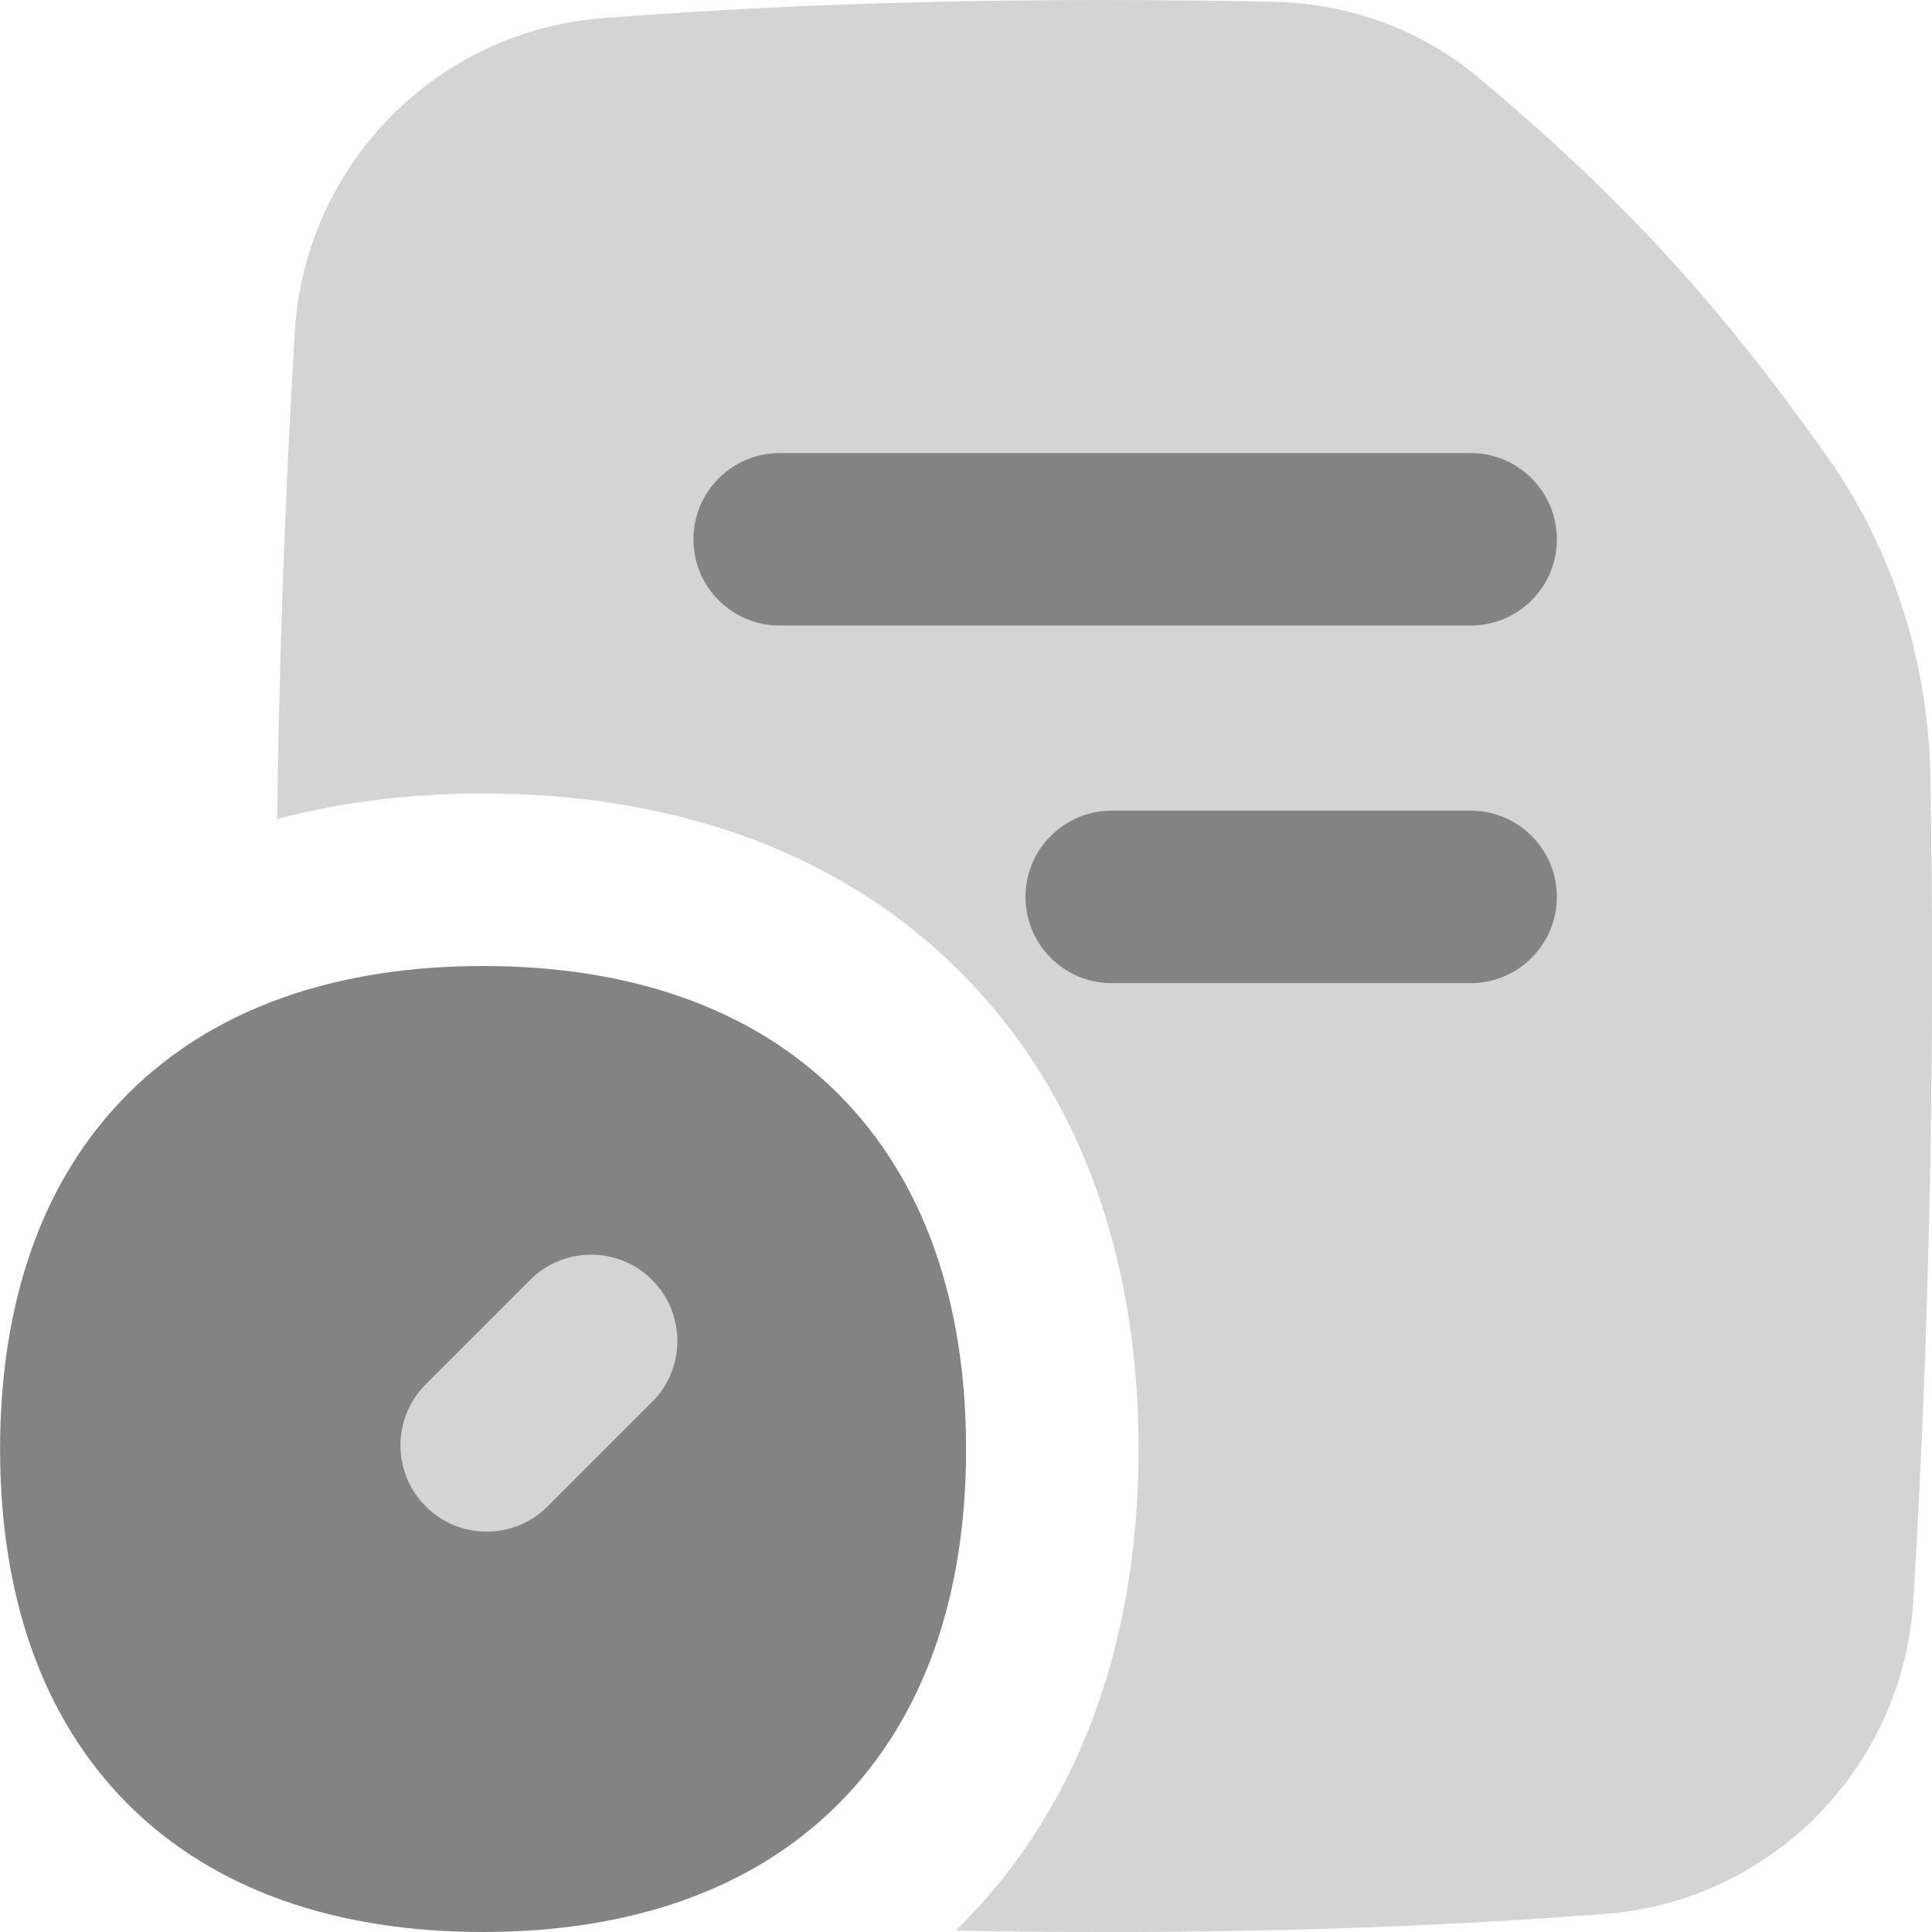 <svg width="24" height="24" viewBox="0 0 24 24" fill="none" xmlns="http://www.w3.org/2000/svg">
<g clip-path="url(#clip0_346_1099)">
<path fill-rule="evenodd" clip-rule="evenodd" d="M7.504 0.223C9.468 0.077 11.367 0 13.715 0C14.465 0 15.169 0.008 15.844 0.023C16.761 0.044 17.655 0.368 18.368 0.965C20.178 2.482 21.369 3.794 22.702 5.678C23.533 6.855 23.957 8.254 23.981 9.67C23.994 10.441 24.001 11.218 24.001 12C24.001 14.701 23.921 17.335 23.769 19.873C23.645 21.953 22.007 23.622 19.927 23.777C17.962 23.923 16.064 24 13.715 24C13.07 24 12.46 23.994 11.872 23.983C11.891 23.964 11.909 23.946 11.928 23.927C13.517 22.338 14.144 20.197 14.144 18C14.144 15.803 13.517 13.662 11.928 12.073C10.339 10.484 8.198 9.857 6.001 9.857C5.129 9.857 4.266 9.956 3.442 10.175C3.47 8.11 3.544 6.09 3.662 4.126C3.786 2.048 5.424 0.378 7.504 0.223Z" fill="#D4D4D4"/>
<path fill-rule="evenodd" clip-rule="evenodd" d="M18.268 7.771C18.86 7.771 19.34 7.292 19.34 6.7C19.34 6.108 18.86 5.628 18.268 5.628H9.685C9.094 5.628 8.614 6.108 8.614 6.7C8.614 7.292 9.094 7.771 9.685 7.771H18.268ZM18.268 12.213C18.86 12.213 19.34 11.733 19.34 11.141C19.34 10.55 18.86 10.07 18.268 10.07H13.81C13.219 10.07 12.739 10.55 12.739 11.141C12.739 11.733 13.219 12.213 13.81 12.213H18.268Z" fill="#838383"/>
<path fill-rule="evenodd" clip-rule="evenodd" d="M6.001 12C4.197 12 2.667 12.51 1.589 13.588C0.511 14.666 0.001 16.197 0.001 18C0.001 19.803 0.511 21.333 1.589 22.412C2.667 23.49 4.197 24 6.001 24C7.804 24 9.334 23.49 10.412 22.412C11.491 21.333 12.001 19.803 12.001 18C12.001 16.197 11.491 14.666 10.412 13.588C9.334 12.51 7.804 12 6.001 12Z" fill="#838383"/>
<path fill-rule="evenodd" clip-rule="evenodd" d="M8.101 15.9C8.519 16.318 8.519 16.997 8.101 17.415L6.804 18.712C6.385 19.131 5.707 19.131 5.288 18.712C4.87 18.294 4.87 17.615 5.288 17.197L6.585 15.9C7.004 15.481 7.682 15.481 8.101 15.9Z" fill="#D4D4D4"/>
</g>
<defs>
<clipPath id="clip0_346_1099">
<rect width="24" height="24" fill="white" transform="translate(0.001)"/>
</clipPath>
</defs>
</svg>
